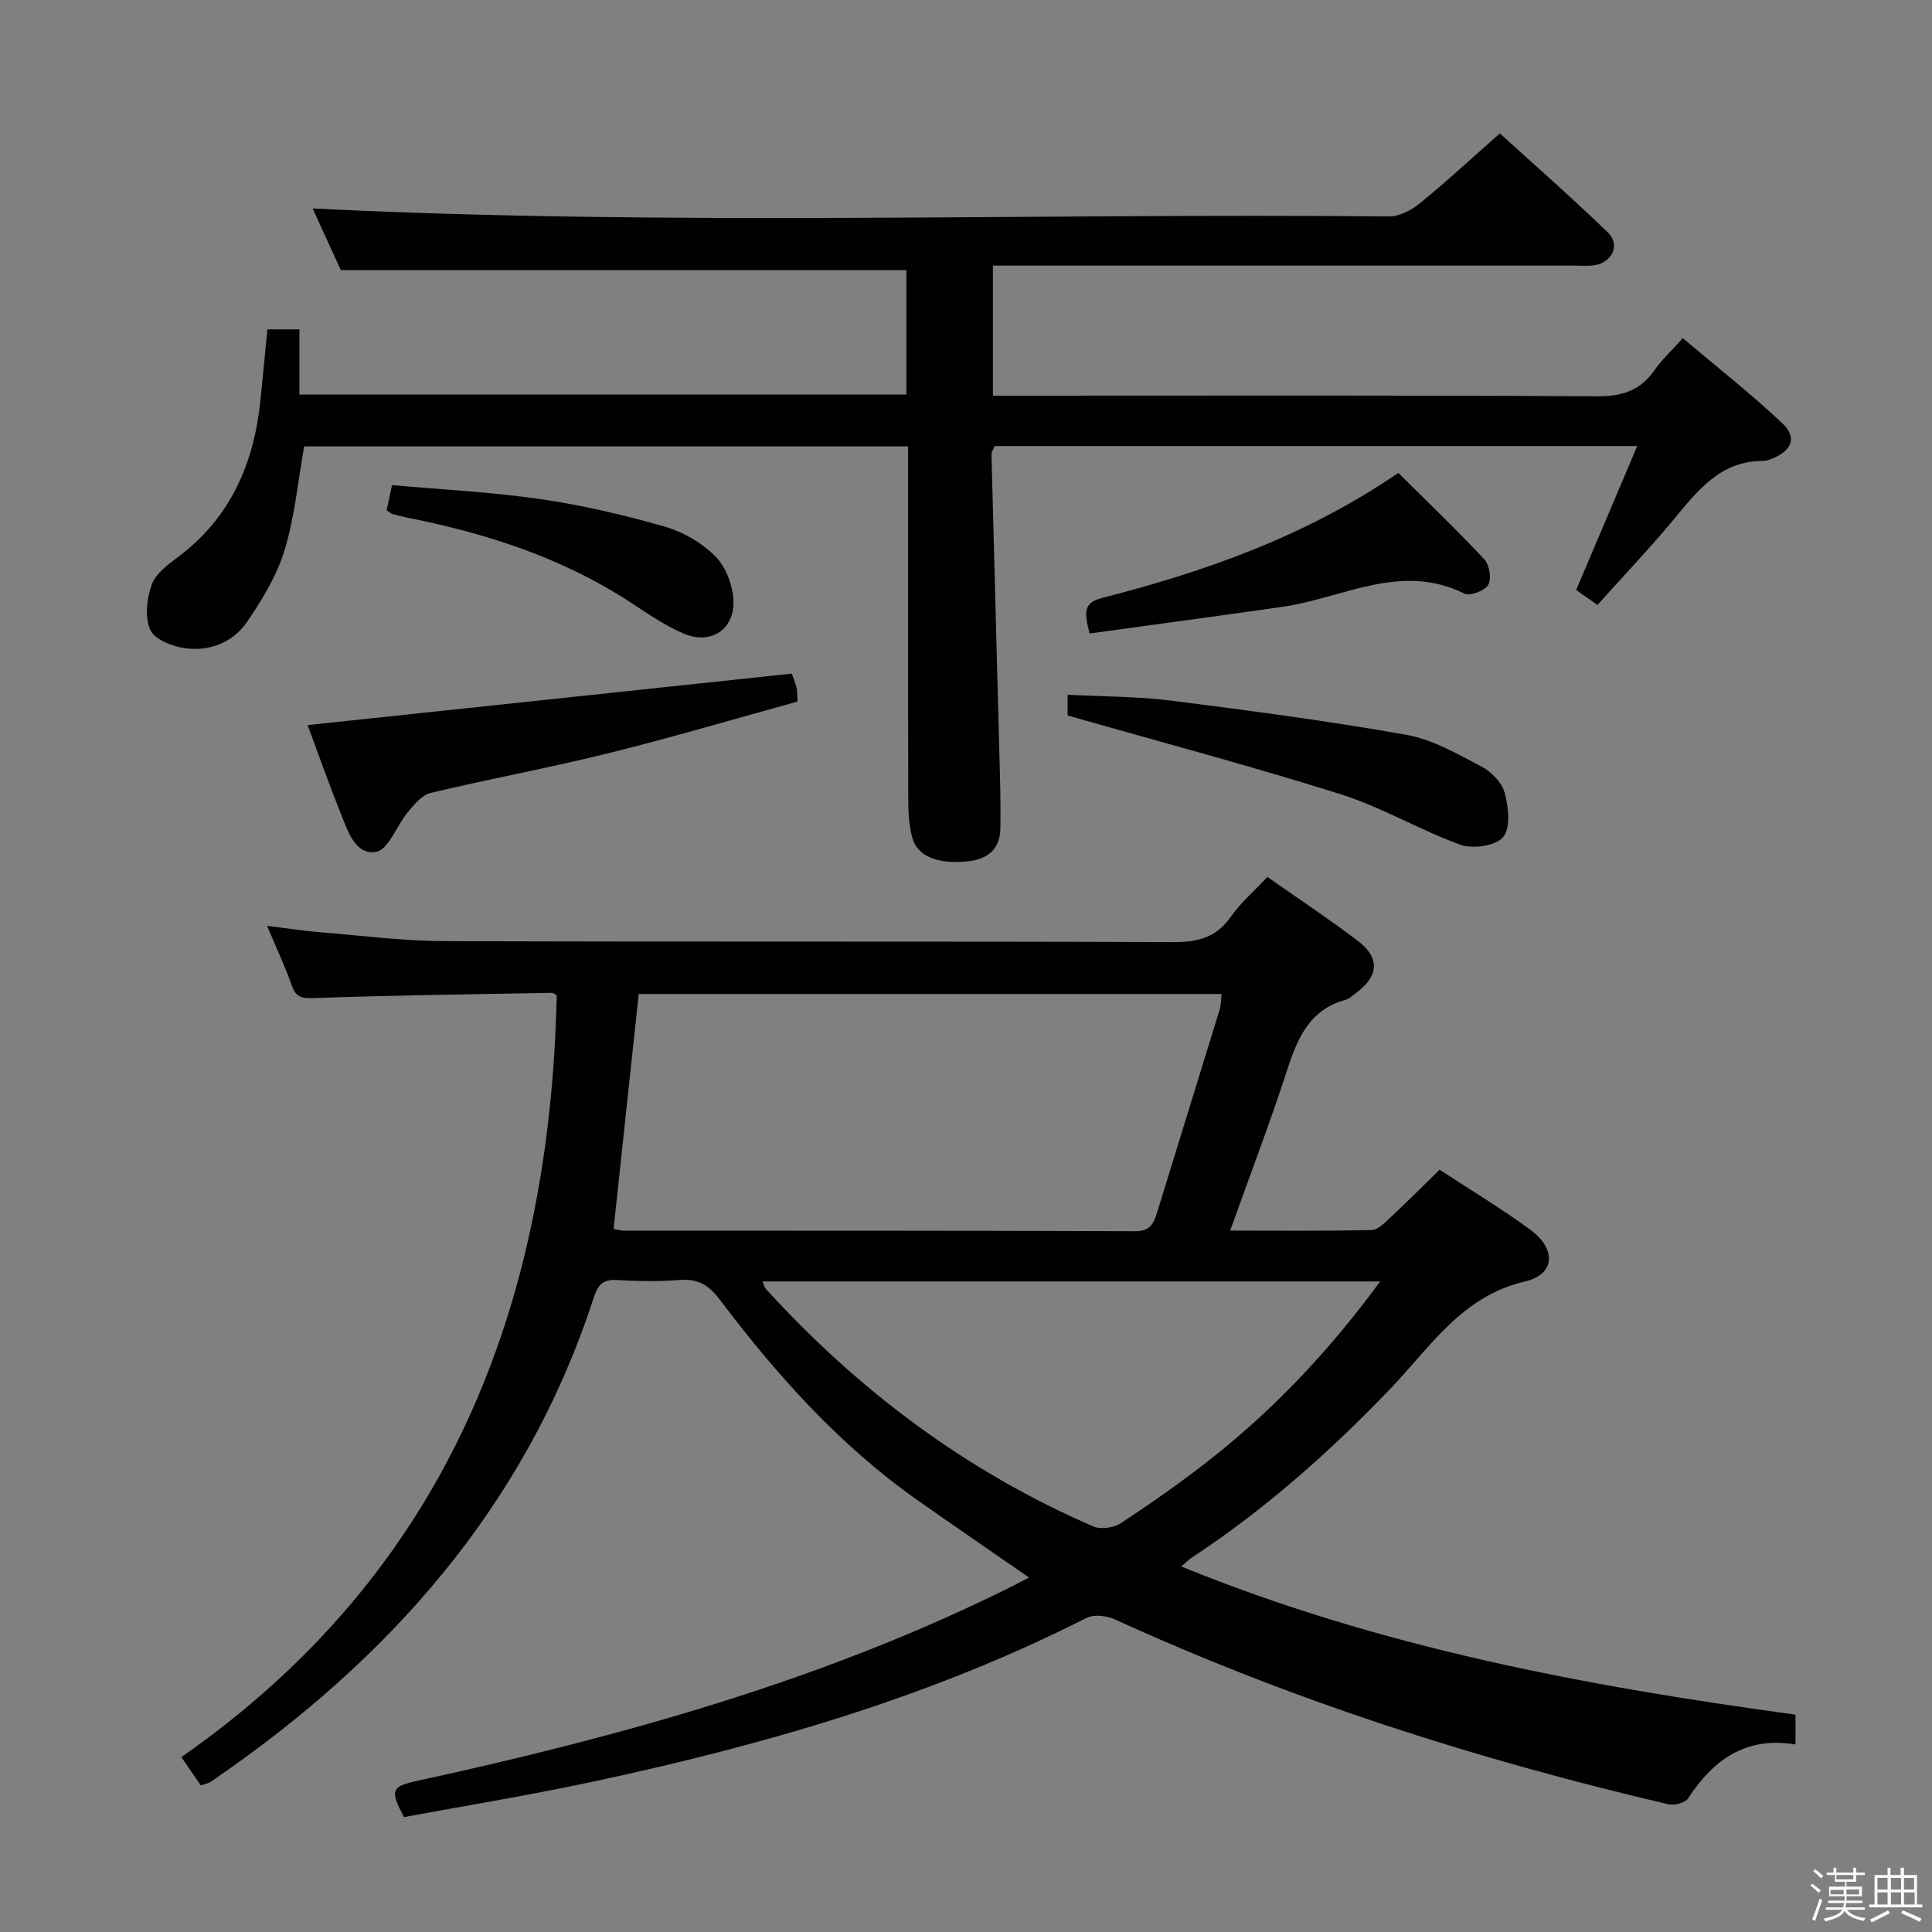 <svg enable-background="new 0 0 400 400" viewBox="0 0 400 400" xmlns="http://www.w3.org/2000/svg"><rect x="0" y="0" width="400" height="400" fill="#808080" stroke="none"/><path d="m374.8 390.4.4-.4c.7.5 1.3 1 1.8 1.4l-.5.5c-.5-.6-1.1-1.1-1.7-1.5zm1 7.3-.6-.3c.5-1.4 1.1-2.8 1.5-4.3.2.1.4.2.6.3-.5 1.3-1 2.8-1.5 4.3zm-.4-10.3.4-.4c.4.3 1 .8 1.7 1.4l-.5.5c-.4-.5-1-1-1.6-1.5zm2.5.3h1.7v-1h.6v1h3.5v-1h.6v1h1.8v.5h-1.8v1.4h-2v1h3.2v2h-3.2v.9h3.3v.5h-3.4c0 .3-.1.6-.1.9h4v.5h-3.7c.7.9 1.9 1.5 3.8 1.7-.1.2-.2.4-.3.6-2.1-.4-3.5-1.1-4-2.1-.4 1-1.8 1.7-4 2.2-.1-.2-.2-.4-.3-.6 2.1-.4 3.4-1 3.8-1.8h-3.4v-.5h3.6c.1-.3.1-.6.2-.9h-3.3v-.5h3.4c0-.3 0-.6 0-.9h-3.2v-2h3.3v-1h-2.1v-1.4h-1.7v-.5zm1.1 3.5v1h2.7c0-.3 0-.4 0-.4 0-.1 0-.2 0-.2 0-.1 0-.2 0-.3h-2.7zm1.2-3v.9h3.5v-.9zm4.7 3h-2.6v.6.4h2.6z" fill="#fafafb"/><path d="m393.6 386.7h.6v1.5h2.7v6.1h1.1v.6h-11v-.6h1.1v-6.1h2.7v-1.5h.6v1.5h2.1v-1.5zm-2.7 8.8.4.6c-1.2.6-2.5 1.3-3.8 1.9-.1-.2-.2-.4-.3-.6 1.2-.6 2.5-1.2 3.7-1.9zm-2.2-6.7v2.4h2.1v-2.4zm0 3v2.5h2.1v-2.5zm2.8-3v2.4h2.1v-2.4zm0 3v2.5h2.1v-2.5zm6 6.1c-1.4-.7-2.7-1.3-3.9-1.8l.3-.6c1.5.6 2.7 1.2 3.9 1.7zm-1.2-9.1h-2.1v2.4h2.1zm-2.1 3v2.5h2.2v-2.5z" fill="#fafafb"/><g fill="#010100"><path d="m262.4 181.56c6.46 4.54 12.71 8.67 18.67 13.19 4.71 3.57 4.42 7.36-.35 10.86-.67.49-1.32 1.16-2.08 1.37-7.57 2.05-10.04 8.04-12.21 14.73-3.52 10.86-7.61 21.53-11.74 33.07 10.2 0 19.76.11 29.32-.12 1.35-.03 2.78-1.6 3.96-2.69 3.28-3.06 6.45-6.24 10.09-9.79 6.14 4.03 12.69 7.95 18.82 12.46 5.39 3.97 5.11 9.21-1.13 10.67-13.1 3.05-19.59 13.54-27.81 22.13-12.59 13.15-26.12 25.15-41.36 35.16-.52.34-.95.81-2 1.72 41.16 16.81 83.87 24.78 127.16 30.68v6.18c-10.28-1.73-17.02 3.15-22.24 11.16-.6.93-2.82 1.5-4.05 1.22-39.39-9.19-77.77-21.44-114.62-38.28-1.7-.77-4.36-1.09-5.9-.3-32.41 16.46-66.99 26.37-102.32 33.93-12.95 2.77-26.04 4.9-38.95 7.3-2.99-5.53-2.64-6.34 2.71-7.5 41.96-9.15 83.19-20.54 121.91-39.65 1.48-.73 2.93-1.5 4.77-2.45-7.98-5.53-15.63-10.76-23.21-16.1-16.1-11.35-29.05-25.86-40.83-41.45-2.24-2.97-4.51-4.36-8.28-4.06-4.3.35-8.67.27-12.99.02-2.89-.17-3.94.97-4.81 3.63-14.03 43.15-42.39 75.05-79.24 100.21-.52.36-1.21.47-2.11.8-1.23-1.79-2.43-3.53-4.03-5.87 54.82-38.24 76.29-93.02 77.71-157.71-.22-.11-.65-.53-1.06-.52-16.3.29-32.61.5-48.91 1.07-2.55.09-3.95.08-4.87-2.56-1.36-3.88-3.13-7.63-5.12-12.38 4.2.51 7.53 1.04 10.88 1.31 8.61.7 17.22 1.82 25.84 1.85 50.32.18 100.65.01 150.97.2 5.1.02 8.89-.99 11.89-5.31 1.97-2.83 4.68-5.14 7.52-8.18zm-135.36 72.88c1 .18 1.48.35 1.96.35 35.33.02 70.67-.02 106 .12 3.19.01 3.88-1.64 4.6-3.99 4.28-13.96 8.63-27.91 12.91-41.87.31-1.03.27-2.16.4-3.25-40.43 0-80.49 0-120.67 0-1.76 16.38-3.47 32.38-5.2 48.64zm158.71 10.87c-43.18 0-85.4 0-127.89 0 .32.73.41 1.22.7 1.54 19.2 21.08 41.56 37.83 67.79 49.18 1.57.68 4.29.28 5.76-.7 6.38-4.22 12.67-8.62 18.67-13.35 13.12-10.35 24.51-22.41 34.97-36.67z"/><path d="m188 92.42c-42.17 0-83.75 0-125.02 0-1.32 7.35-1.97 14.66-4.07 21.52-1.61 5.26-4.63 10.25-7.78 14.84-2.88 4.18-7.66 6.12-12.71 5.44-2.65-.35-6.36-1.77-7.29-3.78-1.19-2.57-.75-6.45.26-9.33.79-2.27 3.28-4.16 5.38-5.72 10.92-8.13 15.8-19.36 17.15-32.49.49-4.78.93-9.57 1.44-14.71h6.63v13.49h125.67c0-8.77 0-17.48 0-25.77-38.86 0-77.59 0-117.11 0-1.75-3.83-3.92-8.58-5.82-12.75 74.39 3.7 148.65.93 222.88 1.65 2.15.02 4.65-1.33 6.4-2.75 5.42-4.42 10.56-9.18 16.52-14.44 6.59 6 14.67 13.07 22.37 20.52 2.55 2.47.99 6.01-2.51 6.72-1.45.29-2.99.13-4.49.13-38.17 0-76.33 0-114.5 0-1.82 0-3.64 0-5.83 0v26.93h6.07c39.67 0 79.33-.11 118.99.13 5.16.03 8.9-1.13 11.85-5.33 1.51-2.16 3.49-3.99 5.92-6.71 6.97 5.89 14.1 11.49 20.68 17.69 3.03 2.86 1.88 5.6-2.08 7.21-.61.25-1.28.52-1.92.51-9.17-.02-13.86 6.52-18.99 12.65-4.9 5.85-10.17 11.4-15.36 17.18-1.69-1.19-3.02-2.13-4.4-3.1 4.21-9.92 8.32-19.61 12.64-29.8-44.94 0-88.9 0-133.04 0-.23.62-.67 1.22-.65 1.8.52 20.45 1.09 40.91 1.62 61.36.14 5.33.31 10.66.22 15.99-.07 4.1-2.38 6.32-6.51 6.79-6.33.72-10.7-.91-11.75-4.91-.62-2.37-.81-4.92-.81-7.39-.07-24.32-.05-48.64-.05-73.57z"/><path d="m163.93 139.47c.26.74.69 1.8.99 2.9.17.62.1 1.29.2 2.88-12.97 3.57-25.95 7.42-39.08 10.68-12.22 3.03-24.62 5.31-36.87 8.23-1.79.43-3.39 2.37-4.69 3.93-2.34 2.79-4.08 7.89-6.65 8.29-4.36.68-5.89-4.5-7.35-8.14-2.46-6.12-4.65-12.35-6.79-18.12 33.37-3.54 66.45-7.05 100.24-10.65z"/><path d="m221.04 148.13c0-.42 0-2.03 0-4.29 7.31.39 14.44.33 21.46 1.22 16.29 2.06 32.59 4.22 48.74 7.09 5.39.96 10.5 3.95 15.46 6.54 2.05 1.07 4.25 3.31 4.82 5.43.79 2.94 1.28 7.25-.29 9.17-1.48 1.82-6.25 2.53-8.81 1.62-8.41-3.01-16.24-7.75-24.73-10.43-18.47-5.83-37.21-10.8-56.65-16.35z"/><path d="m225.59 131.16c-1.06-4.2-1.4-6.34 2.49-7.34 21.5-5.5 42.27-12.81 61.43-25.91 5.98 5.94 12.06 11.75 17.8 17.89 1.06 1.13 1.53 4.03.82 5.27-.71 1.22-3.78 2.41-4.93 1.84-13.15-6.56-25.14.92-37.58 2.71-13.26 1.9-26.54 3.68-40.03 5.54z"/><path d="m80.05 105.66c.36-1.68.66-3.12 1.11-5.22 10.29.92 20.57 1.42 30.71 2.89 8.66 1.26 17.27 3.27 25.69 5.68 3.84 1.1 7.77 3.37 10.57 6.2 2.18 2.2 3.62 6.05 3.72 9.21.19 5.98-4.71 9.11-10.25 6.78-3.93-1.66-7.53-4.18-11.13-6.53-14.16-9.24-29.88-14.28-46.3-17.53-.97-.19-1.93-.45-2.88-.72-.31-.09-.57-.34-1.24-.76z"/></g></svg>